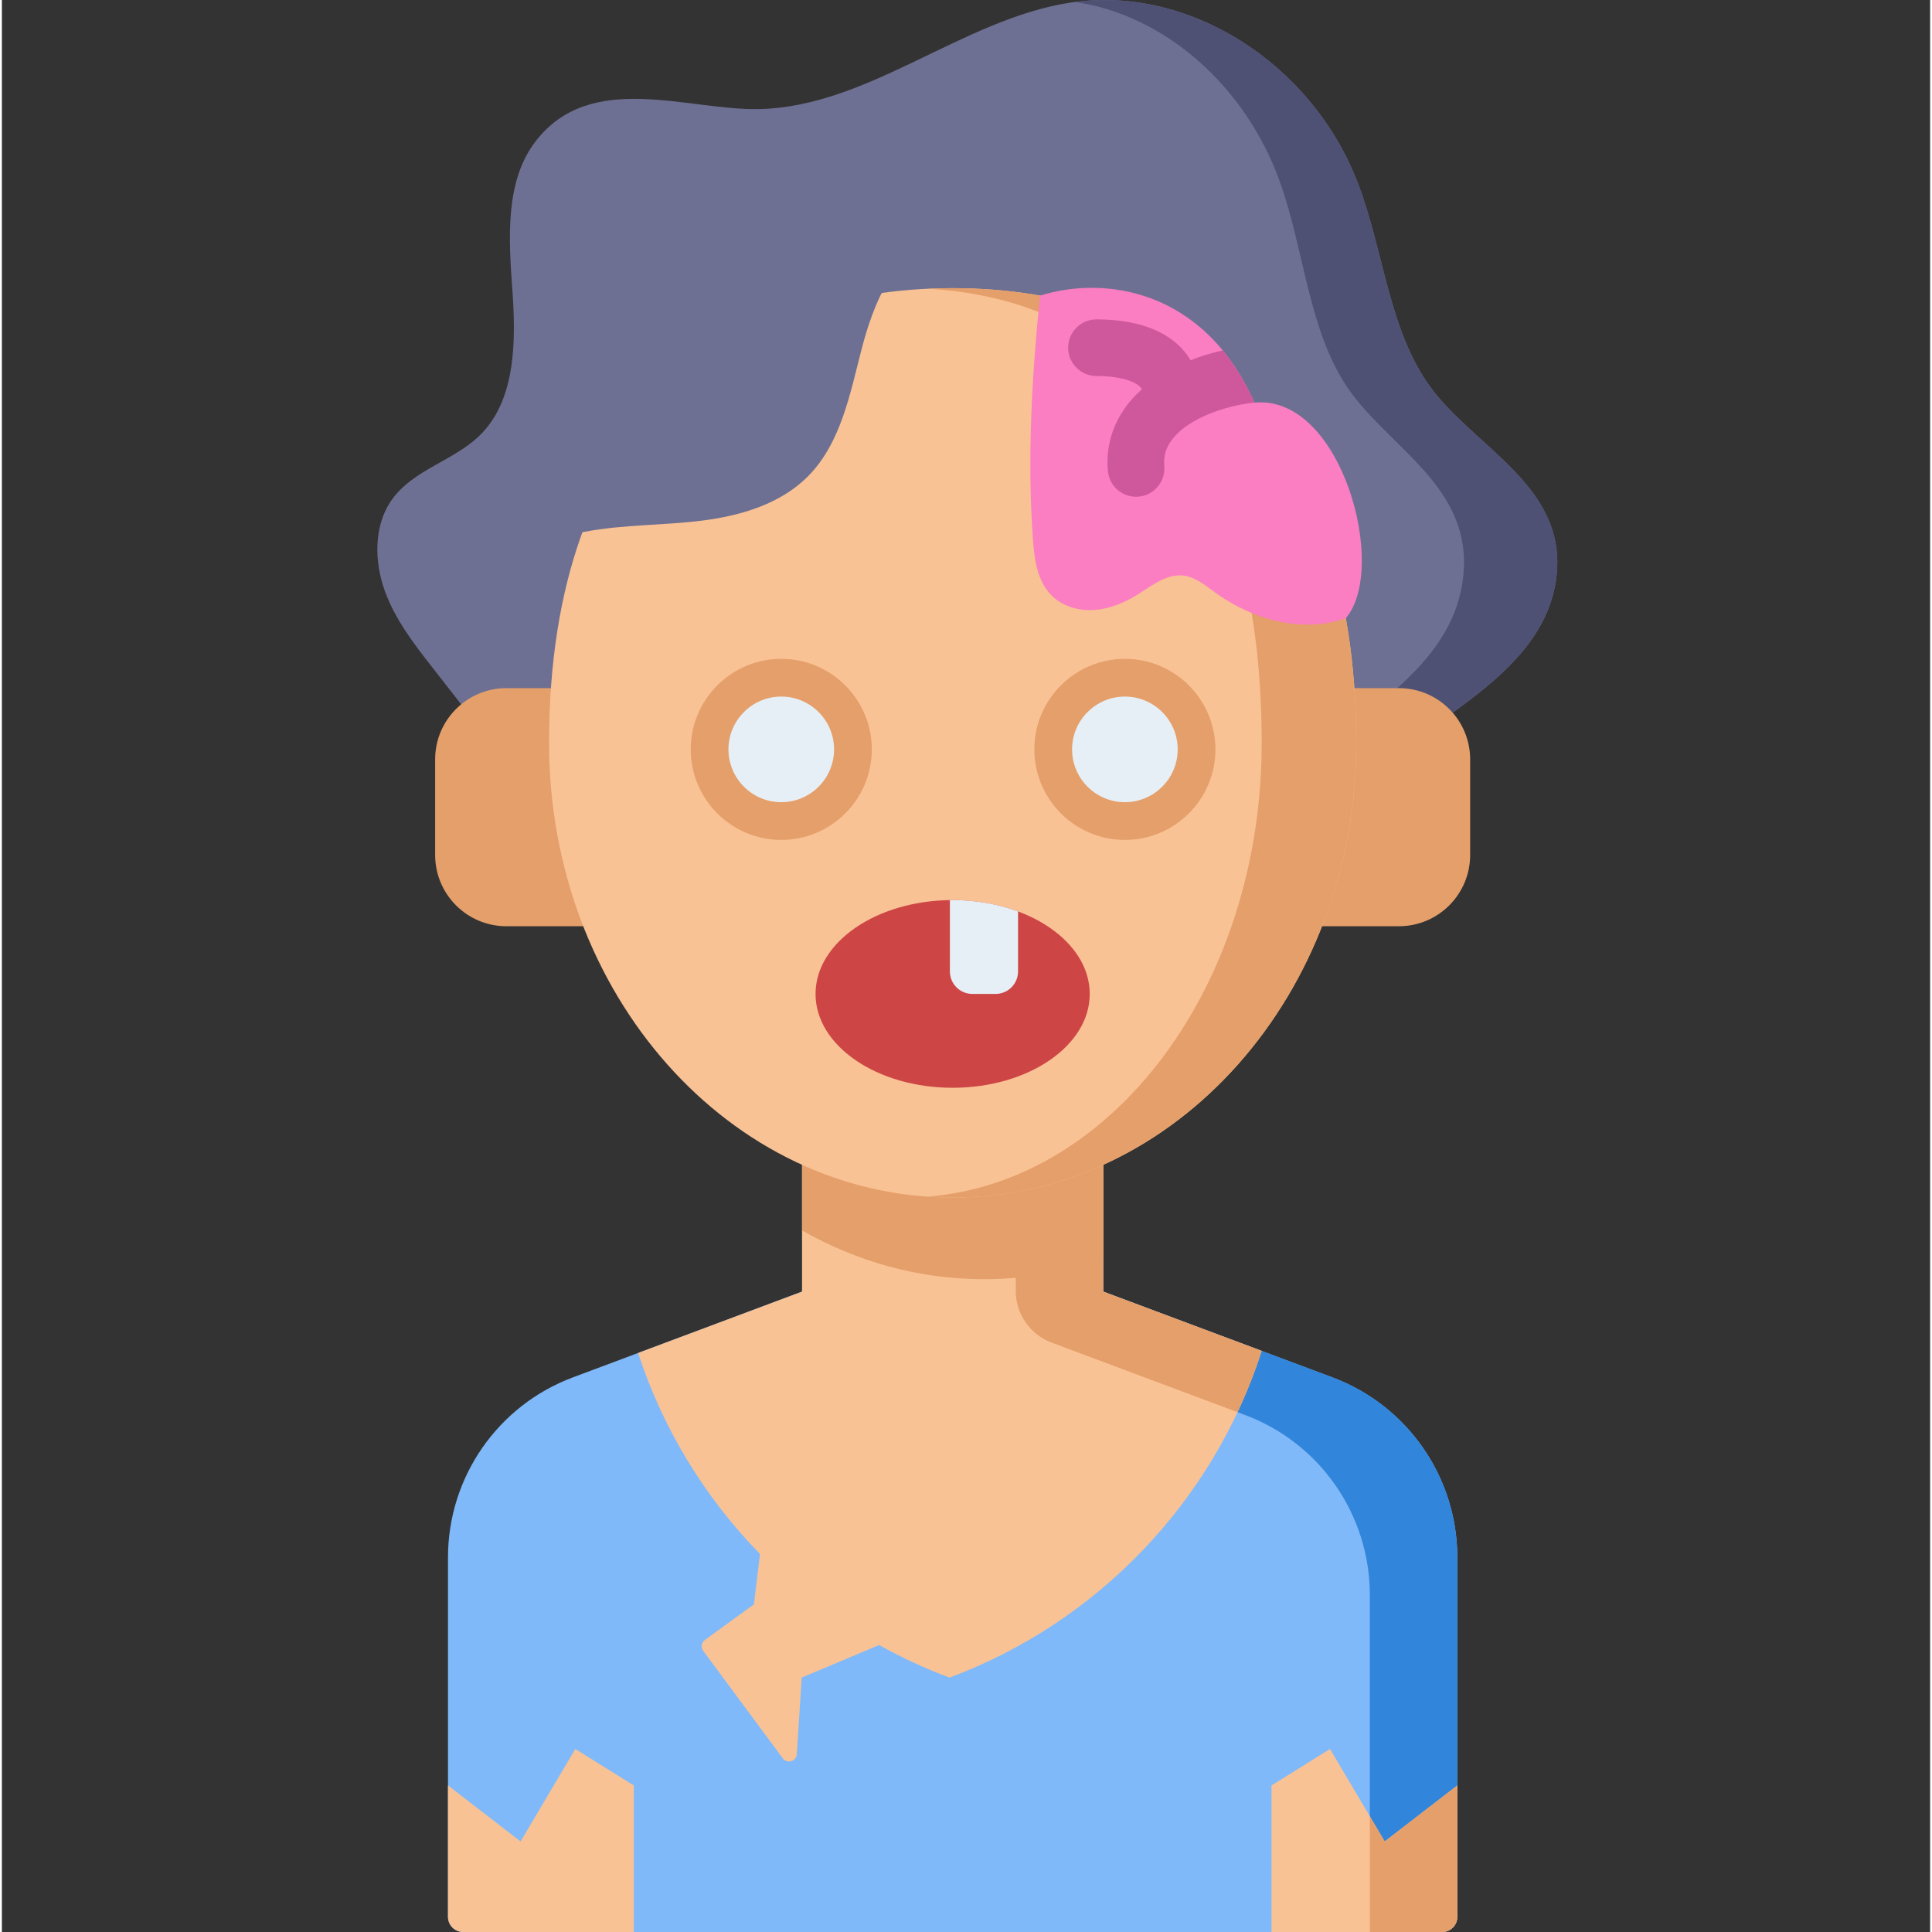 <svg height="511pt" viewBox="-99 0 511 511.999" width="511pt" xmlns="http://www.w3.org/2000/svg"><rect x="-99" y="0" width="511" height="511.999" fill="#333333" stroke="none"/><path d="m312.82 144.312c-3-18.039-22.824-27.609-33.164-41.621-11.203-15.188-12.41-36.398-19.41-54.426-12.375-31.887-45.133-52.355-76.117-47.574-28.562 4.41-53.379 27.484-82.207 28.215-19.109.484-44.918-10.504-59.551 8.637-8.004 10.469-7.086 25.508-6.109 38.996.98 13.492.984 28.832-8.062 38.277-7.121 7.43-18.504 9.48-24.238 18.176-4.422 6.703-4.25 15.922-1.492 23.574 2.762 7.656 7.758 14.102 12.672 20.395 7.898 10.121 15.797 20.238 23.695 30.355 11.508 14.742 24.551 12.168 40.699 12.629 14.289.41 28.582.816 42.871 1.227 31.324.895 62.645 1.793 93.969 2.688 11.965.344 23.934.711 35.898 1.086 1.086.031 2.262.039 3.148-.641.969-.742 1.309-2.086 1.656-3.309 4.105-14.43 16.777-23.742 28.453-32.176 11.68-8.438 24.074-18.523 27.004-33.277.816-4.105.852-7.82.285-11.23zm0 0" fill="#6e7093"/><path d="m312.82 144.312c-3-18.039-22.824-27.609-33.16-41.621-11.207-15.188-12.414-36.398-19.41-54.426-12.215-31.465-44.27-51.797-74.887-47.734 23.227 3.285 45.043 21.703 54.348 47.734 6.445 18.027 7.559 39.234 17.875 54.426 9.52 14.012 27.777 23.582 30.539 41.617.523 3.414.492 7.129-.258 11.23-2.699 14.758-14.113 24.844-24.867 33.277s-22.426 17.746-26.207 32.176c-.32 1.223-.633 2.566-1.527 3.309-.051.047-.113.082-.168.121 5.727.176 11.449.34 17.176.52 1.09.035 2.266.039 3.148-.641.969-.742 1.312-2.086 1.656-3.309 4.105-14.43 16.781-23.742 28.457-32.176 11.676-8.434 24.07-18.52 27-33.277.816-4.102.852-7.816.285-11.227zm0 0" fill="#4e5173"/><path d="m253.613 365.023-60.75-22.734v-58.23h-79.805v58.23l-60.75 22.734c-19.898 7.445-33.086 26.457-33.086 47.703v95.25c0 2.219 1.801 4.023 4.023 4.023h259.434c2.219 0 4.023-1.801 4.023-4.023v-95.25c-.004-21.246-13.191-40.258-33.09-47.703zm0 0" fill="#80b9f9"/><path d="m253.613 365.023-60.75-22.734v-58.23h-23.18v58.051c0 6.098 3.785 11.555 9.496 13.691l51.258 19.18c19.898 7.445 33.082 26.461 33.082 47.707v89.312h19.156c2.223 0 4.023-1.805 4.023-4.023v-95.25c0-21.246-13.188-40.258-33.086-47.703zm0 0" fill="#3185db"/><path d="m237.461 473.164v38.836h45.215c2.223 0 4.023-1.801 4.023-4.023v-34.812l-19.238 14.836-14.5-24.5zm0 0" fill="#f9c295"/><path d="m263.52 481.344v30.656h19.156c2.223 0 4.023-1.805 4.023-4.023v-34.812l-19.238 14.836zm0 0" fill="#e59f6a"/><path d="m68.461 473.164v38.836h-45.215c-2.223 0-4.023-1.801-4.023-4.023v-34.812l19.238 14.836 14.5-24.5zm0 0" fill="#f9c295"/><path d="m192.859 342.289v-58.227h-79.797v58.227l-43.461 16.262c6.598 20.234 17.777 38.395 32.305 53.273l-1.609 13.344-12.988 9.441c-.926.676-1.125 1.973-.445 2.895l21.082 28.469c1.141 1.543 3.586.824 3.711-1.094l1.305-20.301 20.508-8.629c5.965 3.32 12.199 6.219 18.672 8.629 39.168-14.609 69.867-46.59 82.719-86.578zm0 0" fill="#f9c295"/><g fill="#e59f6a"><path d="m234.859 358.004-25.141-9.406-16.859-6.309v-58.227h-23.176v58.047c0 6.098 3.785 11.555 9.496 13.691l49.273 18.438c2.461-5.242 4.613-10.656 6.406-16.234zm0 0"/><path d="m192.859 333.645v-49.582h-79.797v42.02c14.484 8.254 30.859 12.91 48.199 12.91 11 0 21.613-1.875 31.598-5.348zm0 0"/><path d="m271.207 245.465h-36.27v-63.105h36.27c10.438 0 18.898 8.461 18.898 18.895v25.312c0 10.438-8.461 18.898-18.898 18.898zm0 0"/><path d="m34.715 245.465h36.27v-63.105h-36.27c-10.438 0-18.898 8.461-18.898 18.895v25.312c0 10.438 8.461 18.898 18.898 18.898zm0 0"/></g><path d="m152.961 76.367c-59.07 0-106.953 35.637-106.953 120.496 0 66.547 47.883 120.496 106.953 120.496 59.07 0 106.953-53.949 106.953-120.496 0-84.859-47.883-120.496-106.953-120.496zm0 0" fill="#f9c295"/><path d="m152.961 76.367c-2.234 0-4.453.059-6.652.16 49.414 2.613 88.551 38.688 88.551 120.336 0 64.027-39.137 116.383-88.551 120.254 2.199.152 4.418.242 6.652.242 59.07 0 106.953-53.949 106.953-120.496 0-84.859-47.883-120.496-106.953-120.496zm0 0" fill="#e59f6a"/><path d="m189.293 263.402c0-13.734-16.266-24.871-36.332-24.871-20.066 0-36.332 11.137-36.332 24.871s16.266 24.871 36.332 24.871c20.066 0 36.332-11.137 36.332-24.871zm0 0" fill="#ce4545"/><path d="m152.961 238.531c-.246 0-.484.008-.73.012v18.895c0 3.293 2.672 5.965 5.965 5.965h6.133c3.297 0 5.965-2.672 5.965-5.965v-15.898c-5.148-1.918-11.055-3.008-17.332-3.008zm0 0" fill="#e6eff5"/><path d="m257.148 163.82c-2.328.82-4.738 1.359-7.18 1.582-9.809.891-19.66-2.723-27.629-8.512-2.57-1.859-5.168-4.027-8.32-4.367-4.301-.473-8.078 2.539-11.738 4.848-3.531 2.242-7.48 3.961-11.652 4.27-4.16.32-8.57-.91-11.5-3.891-3.77-3.797-4.52-9.578-4.898-14.918-1.531-21.492-.281-43.051 1.879-64.488h.031c16.758-5.281 43.32-1.98 56.789 28.359 23.141-2.25 35.531 43.969 24.219 57.117zm0 0" fill="#fa7ec1"/><path d="m224.52 92.863c-3.055.688-5.898 1.566-8.492 2.602-1.895-3.172-4.762-5.762-8.52-7.59-4.414-2.148-9.941-3.234-16.434-3.234-4.141 0-7.5 3.355-7.5 7.5 0 4.141 3.359 7.5 7.5 7.5 4.078 0 7.586.609 9.867 1.723 1.129.551 1.809 1.125 2.207 1.785-.852.75-1.637 1.508-2.324 2.258-5.047 5.531-7.371 12.246-6.719 19.41.355 3.895 3.625 6.82 7.461 6.82.227 0 .457-.008.688-.027 4.125-.375 7.164-4.023 6.789-8.148-.27-2.98.641-5.504 2.863-7.941 4.082-4.473 12.258-7.824 21.008-8.848-2.418-5.441-5.262-10.004-8.395-13.809zm0 0" fill="#cf579c"/><path d="m29.23 156.016c5.793-8.621 16.105-13.18 26.309-15.105 10.207-1.926 20.699-1.648 31.004-2.941 10.309-1.289 20.902-4.438 28.184-11.844 8.652-8.801 11.035-21.762 14.137-33.703 3.105-11.941 8.367-24.809 19.605-29.91h-89.508zm0 0" fill="#6e7093"/><path d="m126.539 198.594c0 10.492-8.504 18.996-18.996 18.996-10.488 0-18.996-8.504-18.996-18.996s8.508-18.996 18.996-18.996c10.492 0 18.996 8.504 18.996 18.996zm0 0" fill="#e6eff5"/><path d="m217.602 198.594c0 10.492-8.504 18.996-18.996 18.996-10.492 0-18.996-8.504-18.996-18.996s8.504-18.996 18.996-18.996c10.492 0 18.996 8.504 18.996 18.996zm0 0" fill="#e6eff5"/><path d="m107.543 222.59c-13.23 0-23.996-10.766-23.996-23.996s10.766-23.996 23.996-23.996 23.996 10.766 23.996 23.996-10.762 23.996-23.996 23.996zm0-37.992c-7.715 0-13.996 6.281-13.996 13.996 0 7.719 6.281 13.996 13.996 13.996 7.719 0 13.996-6.277 13.996-13.996 0-7.715-6.277-13.996-13.996-13.996zm0 0" fill="#e59f6a"/><path d="m198.605 222.59c-13.23 0-23.996-10.766-23.996-23.996s10.766-23.996 23.996-23.996 23.996 10.766 23.996 23.996-10.766 23.996-23.996 23.996zm0-37.992c-7.719 0-13.996 6.281-13.996 13.996 0 7.719 6.277 13.996 13.996 13.996s13.996-6.277 13.996-13.996c0-7.715-6.277-13.996-13.996-13.996zm0 0" fill="#e59f6a"/></svg>